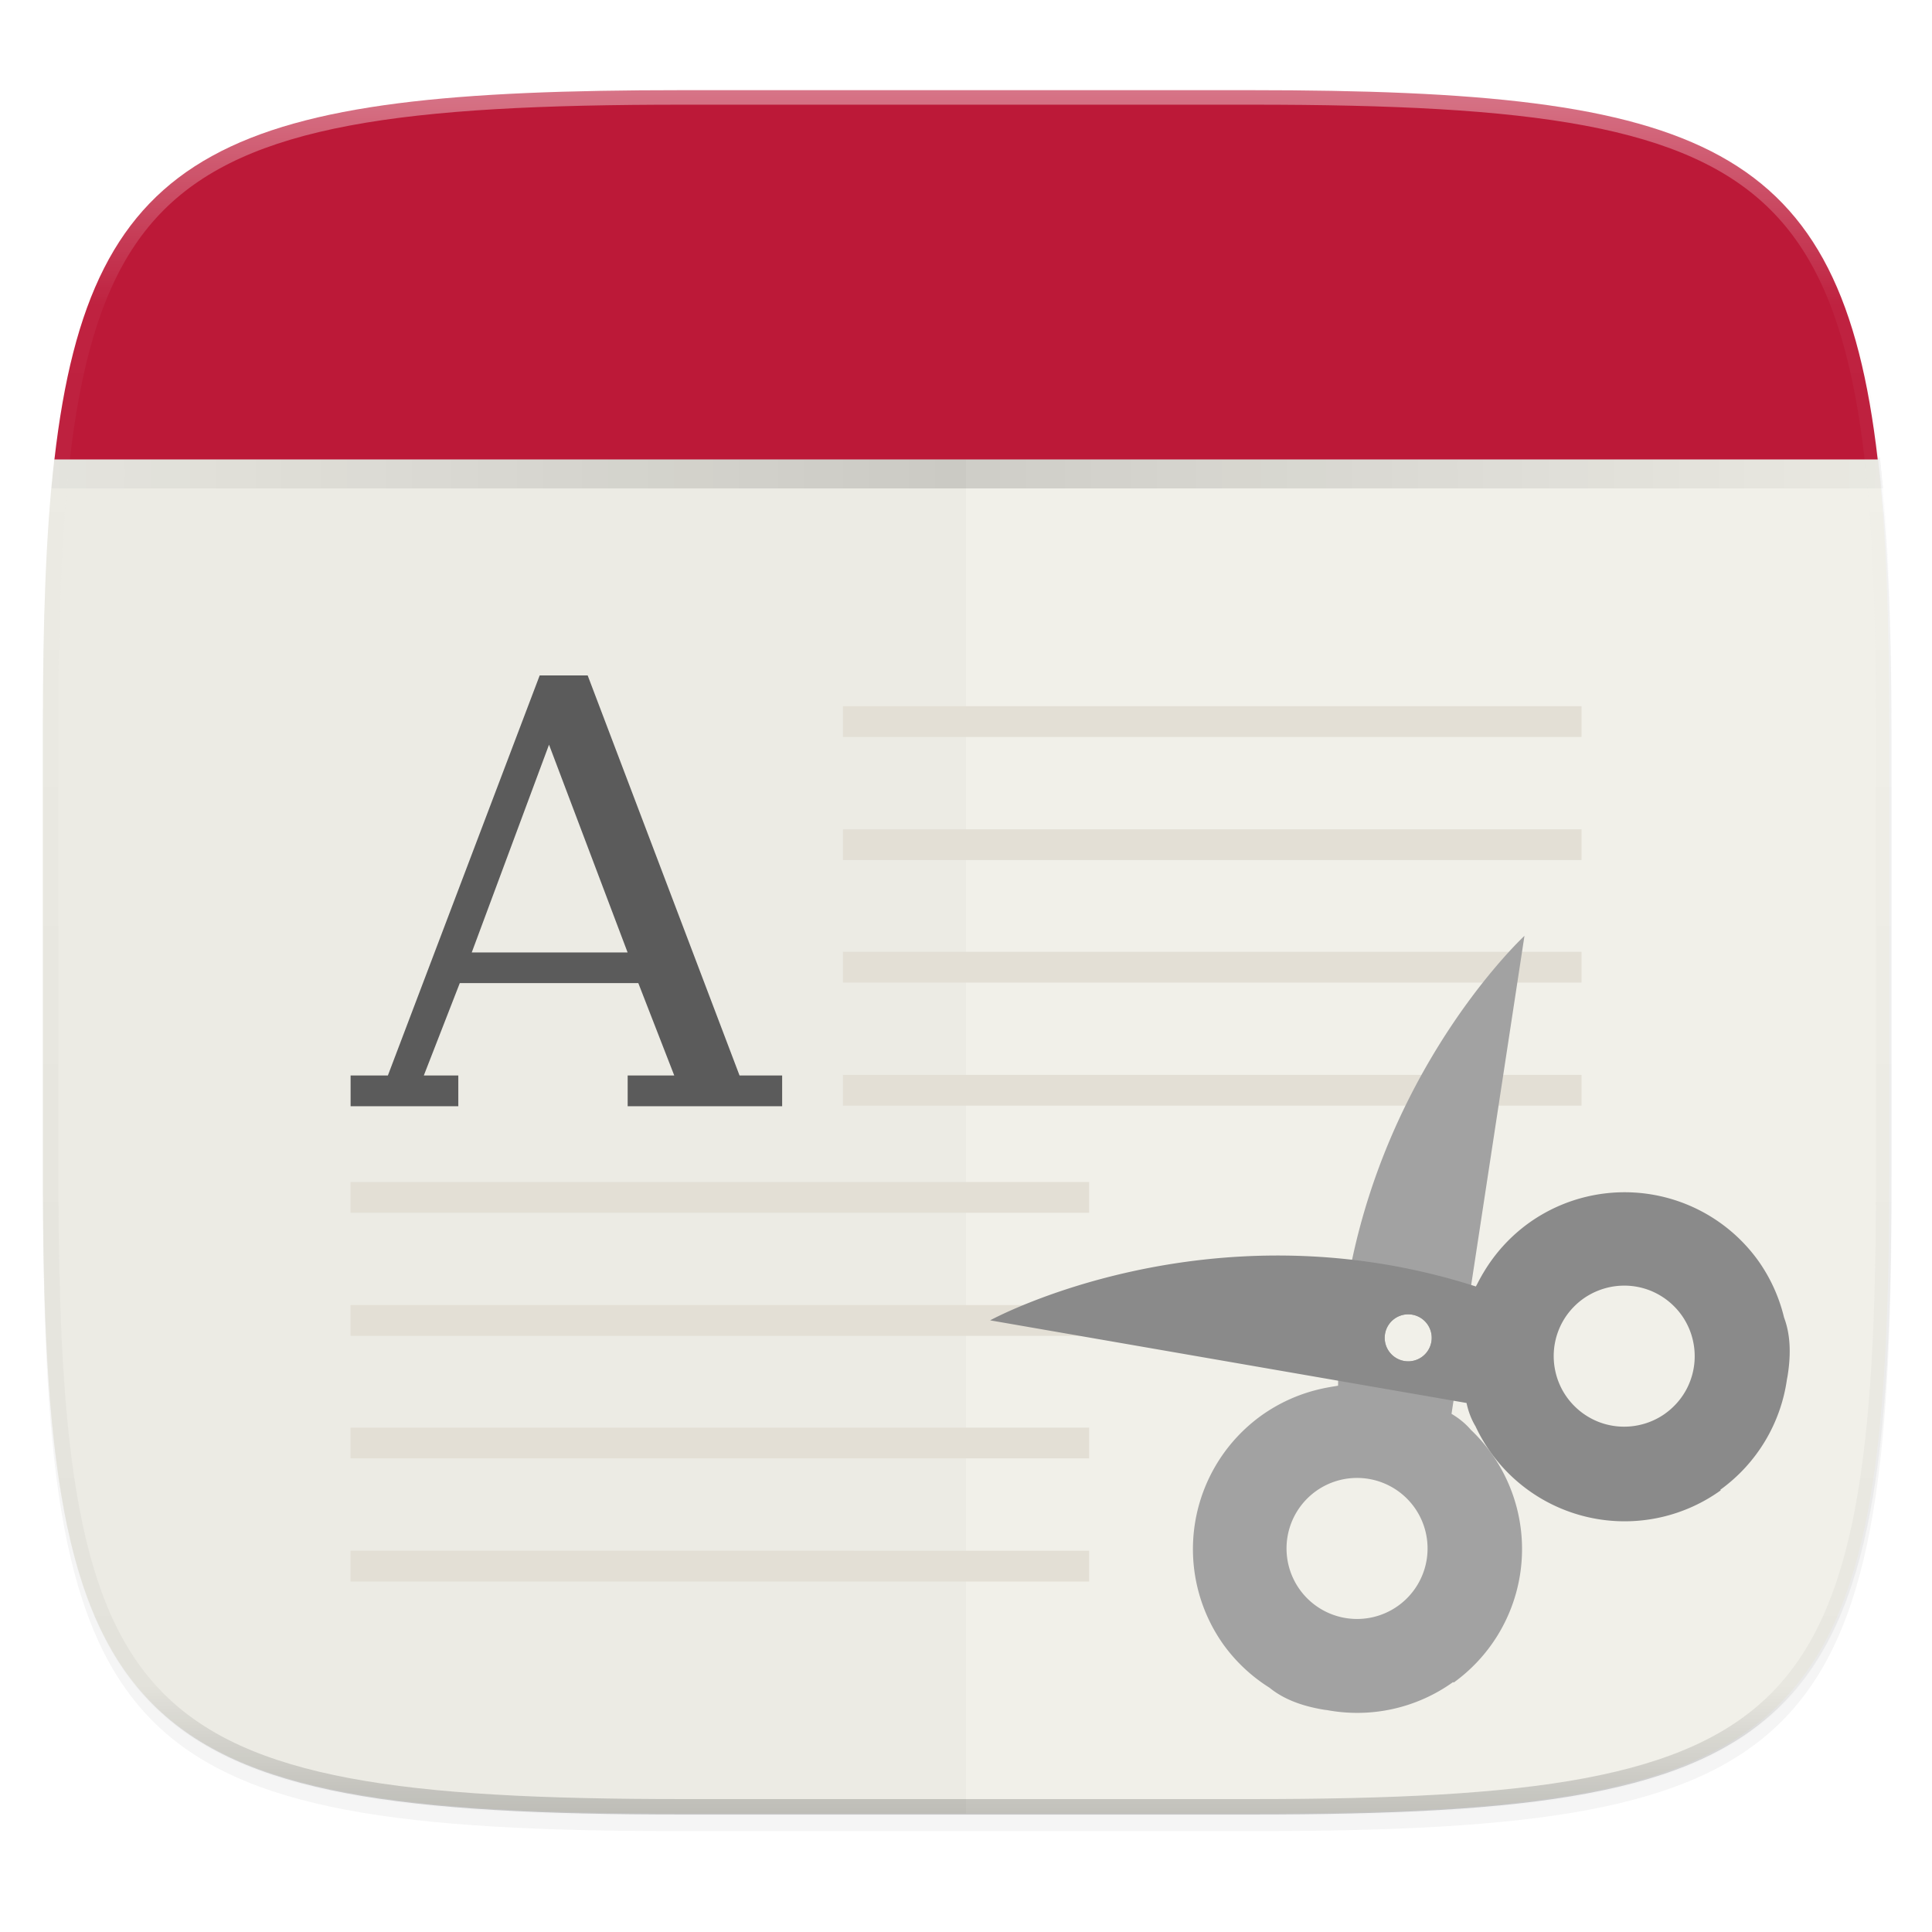 <svg xmlns="http://www.w3.org/2000/svg" xmlns:xlink="http://www.w3.org/1999/xlink" width="256" height="256" version="1.1" viewBox="0 0 67.73 67.73">
 <defs>
  <linearGradient id="linearGradient1108" x1="296" x2="296" y1="-212" y2="236" gradientUnits="userSpaceOnUse" xlink:href="#linearGradient1013"/>
  <linearGradient id="linearGradient1013">
   <stop offset="0" style="stop-color:#ffffff"/>
   <stop style="stop-color:#ffffff;stop-opacity:0.098" offset=".125"/>
   <stop style="stop-color:#000000;stop-opacity:0.098" offset=".925"/>
   <stop offset="1" style="stop-color:#000000;stop-opacity:0.498"/>
  </linearGradient>
  <clipPath id="clipPath1082-3-31" clipPathUnits="userSpaceOnUse">
   <path d="M 361.938,-212 C 507.235,-212 528,-191.287 528,-46.125 V 70.125 C 528,215.286 507.235,236 361.938,236 H 214.062 C 68.765,236 48,215.286 48,70.125 V -46.125 C 48,-191.287 68.765,-212 214.062,-212 Z" style="fill:#8c59d9"/>
  </clipPath>
  <clipPath id="clipPath1205" clipPathUnits="userSpaceOnUse">
   <path d="M 115.031,44 C 42.383,44 32,54.357 32,126.938 v 58.125 c 0,13.772 0.379,25.294 1.482,34.938 H 270.518 C 271.621,210.356 272,198.834 272,185.062 v -58.125 C 272,54.357 261.617,44 188.969,44 Z" style="fill:#f1f0e9"/>
  </clipPath>
  <linearGradient id="linearGradient1183" x1="-2.352" x2="306.352" y1="264" y2="264" gradientTransform="translate(0,-4)" gradientUnits="userSpaceOnUse" xlink:href="#linearGradient1181"/>
  <linearGradient id="linearGradient1181">
   <stop style="stop-color:#000000;stop-opacity:0" offset="0"/>
   <stop offset=".5" style="stop-color:#000000;stop-opacity:0.892"/>
   <stop style="stop-color:#000000;stop-opacity:0" offset="1"/>
  </linearGradient>
  <filter style="color-interpolation-filters:sRGB" id="filter1171" width="1.015" height="1.053" x="-.01" y="-.03">
   <feGaussianBlur stdDeviation=".98"/>
  </filter>
  <filter style="color-interpolation-filters:sRGB" id="filter933" width="1.046" height="1.05" x="-.02" y="-.03">
   <feGaussianBlur stdDeviation="2.32"/>
  </filter>
  <filter style="color-interpolation-filters:sRGB" id="filter4569" width="1.023" height="1.025" x="-.01" y="-.01">
   <feGaussianBlur stdDeviation="1.16"/>
  </filter>
 </defs>
 <g transform="translate(0,-229.267)">
  <path d="m 188.969,44 c 72.649,0 83.031,10.357 83.031,82.938 v 58.125 c 0,72.581 -10.383,82.938 -83.031,82.938 h -73.938 C 42.383,268 32,257.643 32,185.062 v -58.125 c 0,-72.581 10.383,-82.938 83.031,-82.938 z" transform="matrix(0.27,0,0,0.27,-7.129,220.56)" style="opacity:0.1;filter:url(#filter4569)"/>
  <path style="opacity:0.2;filter:url(#filter933)" d="m 188.969,46 c 72.649,0 83.031,10.357 83.031,82.938 v 58.125 c 0,72.581 -10.383,82.938 -83.031,82.938 h -73.938 C 42.383,270 32,259.643 32,187.062 v -58.125 c 0,-72.581 10.383,-82.938 83.031,-82.938 z" transform="matrix(0.27,0,0,0.27,-7.129,220.56)"/>
  <path style="fill:#f1f0e9" d="m 23.896,292.842 c -19.594,0 -22.394,-2.793 -22.394,-22.369 v -15.677 c 0,-3.714 0.102,-6.822 0.4,-9.423 H 65.832 c 0.298,2.601 0.4,5.708 0.4,9.423 v 15.677 c 0,19.576 -2.8,22.369 -22.394,22.369 z"/>
  <g style="enable-background:new" clip-path="url(#clipPath1205)" transform="matrix(0.27,0,0,-0.27,-7.129,304.709)">
   <path style="opacity:0.4;fill:url(#linearGradient1183);filter:url(#filter1195)" d="m 0,216 h 304 v 88 H 0 Z"/>
   <rect width="304" height="88" x="0" y="220" style="opacity:0.1;filter:url(#filter1171)"/>
  </g>
  <path d="m 18.92,252.945 -5.322,14.025 h -1.307 v 1.079 h 3.776 v -1.079 h -1.209 l 1.261,-3.239 h 6.258 l 1.26,3.239 h -1.633 v 1.079 h 5.416 v -1.079 h -1.494 l -5.324,-14.025 z m 0.327,2.428 2.755,7.284 H 16.538 Z" font-size="13.717" font-weight="400" letter-spacing="0" overflow="visible" word-spacing="0" style="fill:#5d5d5d"/>
  <path style="opacity:0.02" d="m 23.896,292.842 c -19.594,0 -22.394,-2.793 -22.394,-22.369 v -15.677 c 0,-3.714 0.102,-6.822 0.4,-9.423 H 33.867 v 47.469 z"/>
  <path style="fill:#bc1938" d="M 1.908,245.374 C 3.179,234.276 8.026,232.428 23.896,232.428 h 19.942 c 15.87,0 20.716,1.849 21.988,12.946 z"/>
  <path style="fill:#e3dfd5;fill-opacity:0.996" d="m 29.551,254.024 v 1.079 h 25.892 v -1.079 z m 0,4.315 v 1.079 h 25.892 v -1.079 z m 0,4.295 v 1.079 h 25.892 v -1.079 z m 0,4.315 v 1.079 h 25.892 v -1.079 z"/>
  <path d="M 361.938,-212 C 507.235,-212 528,-191.287 528,-46.125 V 70.125 C 528,215.286 507.235,236 361.938,236 H 214.062 C 68.765,236 48,215.286 48,70.125 V -46.125 C 48,-191.287 68.765,-212 214.062,-212 Z" clip-path="url(#clipPath1082-3-31)" transform="matrix(0.135,0,0,0.135,-4.971,261.017)" style="opacity:0.4;fill:none;stroke:url(#linearGradient1108);stroke-width:8;stroke-linecap:round;stroke-linejoin:round"/>
  <path d="m 12.29,270.705 v 1.079 h 25.892 v -1.079 z m 0,4.315 v 1.079 h 25.892 v -1.079 z m 0,4.295 v 1.079 h 25.892 v -1.079 z m 0,4.315 v 1.079 H 38.182 V 283.631 Z" style="fill:#e3dfd5;fill-opacity:0.996"/>
  <path style="fill:#a2a2a2" d="m 50.959,288.255 a 5.77,5.77 0 0 0 1.313,-8.053 5.77,5.77 0 0 0 -0.709,-0.811 c -0.174,-0.203 -0.393,-0.391 -0.677,-0.559 l 2.557,-16.757 c 0,0 -6.408,5.931 -6.534,15.771 -0.036,0.004 -0.066,0.012 -0.101,0.017 a 5.77,5.77 0 0 0 -0.244,0.041 c -0.066,0.013 -0.132,0.024 -0.194,0.039 a 5.77,5.77 0 0 0 -2.15,0.948 5.77,5.77 0 0 0 -1.313,8.053 5.77,5.77 0 0 0 1.599,1.49 c 0.453,0.37 1.073,0.634 1.913,0.771 0.038,0.006 0.072,0.009 0.11,0.014 a 5.77,5.77 0 0 0 4.415,-0.986 z m -1.941,-2.697 a 2.473,2.473 0 0 1 -3.451,-0.563 2.473,2.473 0 0 1 0.563,-3.451 2.473,2.473 0 0 1 3.451,0.563 2.473,2.473 0 0 1 -0.563,3.451 z m 0.831,-8.722 a 0.824,0.824 0 0 1 -1.15,-0.188 0.824,0.824 0 0 1 0.188,-1.15 0.824,0.824 0 0 1 1.15,0.188 0.824,0.824 0 0 1 -0.188,1.15 z"/>
  <path style="fill:#8a8a8a" d="m 60.325,281.514 -0.016,-0.02 a 5.77,5.77 0 0 0 2.336,-3.873 c 0.007,-0.037 0.014,-0.071 0.021,-0.109 0.137,-0.841 0.084,-1.512 -0.123,-2.059 a 5.77,5.77 0 0 0 -0.905,-1.99 5.77,5.77 0 0 0 -8.053,-1.313 5.77,5.77 0 0 0 -1.582,1.737 c -0.034,0.054 -0.066,0.113 -0.099,0.171 a 5.77,5.77 0 0 0 -0.116,0.219 c -0.016,0.032 -0.033,0.057 -0.048,0.09 -9.37,-3.006 -17.029,1.187 -17.029,1.187 l 16.701,2.897 c 0.069,0.323 0.178,0.59 0.316,0.82 a 5.77,5.77 0 0 0 0.544,0.929 5.77,5.77 0 0 0 8.053,1.313 z m -1.942,-2.696 a 2.473,2.473 0 0 1 -0.208,0.134 2.473,2.473 0 0 1 -0.22,0.112 2.473,2.473 0 0 1 -0.23,0.09 2.473,2.473 0 0 1 -0.238,0.066 2.473,2.473 0 0 1 -0.243,0.043 2.473,2.473 0 0 1 -0.247,0.018 2.473,2.473 0 0 1 -0.246,-0.006 2.473,2.473 0 0 1 -0.246,-0.031 2.473,2.473 0 0 1 -0.24,-0.055 2.473,2.473 0 0 1 -0.234,-0.079 2.473,2.473 0 0 1 -0.225,-0.103 2.473,2.473 0 0 1 -0.213,-0.124 2.473,2.473 0 0 1 -0.2,-0.145 2.473,2.473 0 0 1 -0.185,-0.165 2.473,2.473 0 0 1 -0.168,-0.182 2.473,2.473 0 0 1 -0.107,-0.138 2.473,2.473 0 0 1 -0.135,-0.208 2.473,2.473 0 0 1 -0.112,-0.22 2.473,2.473 0 0 1 -0.09,-0.23 2.473,2.473 0 0 1 -0.066,-0.238 2.473,2.473 0 0 1 -0.043,-0.243 2.473,2.473 0 0 1 -0.018,-0.247 2.473,2.473 0 0 1 0.006,-0.246 2.473,2.473 0 0 1 0.031,-0.246 2.473,2.473 0 0 1 0.055,-0.24 2.473,2.473 0 0 1 0.079,-0.234 2.473,2.473 0 0 1 0.102,-0.226 2.473,2.473 0 0 1 0.124,-0.213 2.473,2.473 0 0 1 0.145,-0.2 2.473,2.473 0 0 1 0.165,-0.185 2.473,2.473 0 0 1 0.182,-0.168 2.473,2.473 0 0 1 0.138,-0.107 2.473,2.473 0 0 1 0.208,-0.134 2.473,2.473 0 0 1 0.22,-0.112 2.473,2.473 0 0 1 0.23,-0.09 2.473,2.473 0 0 1 0.238,-0.067 2.473,2.473 0 0 1 0.244,-0.043 2.473,2.473 0 0 1 0.247,-0.018 2.473,2.473 0 0 1 0.246,0.006 2.473,2.473 0 0 1 0.246,0.031 2.473,2.473 0 0 1 0.24,0.055 2.473,2.473 0 0 1 0.234,0.079 2.473,2.473 0 0 1 0.225,0.103 2.473,2.473 0 0 1 0.213,0.124 2.473,2.473 0 0 1 0.2,0.145 2.473,2.473 0 0 1 0.185,0.165 2.473,2.473 0 0 1 0.168,0.182 2.473,2.473 0 0 1 0.107,0.138 2.473,2.473 0 0 1 0.134,0.208 2.473,2.473 0 0 1 0.112,0.22 2.473,2.473 0 0 1 0.09,0.23 2.473,2.473 0 0 1 0.066,0.238 2.473,2.473 0 0 1 0.043,0.243 2.473,2.473 0 0 1 0.018,0.247 2.473,2.473 0 0 1 -0.006,0.246 2.473,2.473 0 0 1 -0.031,0.246 2.473,2.473 0 0 1 -0.055,0.24 2.473,2.473 0 0 1 -0.079,0.234 2.473,2.473 0 0 1 -0.102,0.226 2.473,2.473 0 0 1 -0.124,0.213 2.473,2.473 0 0 1 -0.145,0.2 2.473,2.473 0 0 1 -0.165,0.185 2.473,2.473 0 0 1 -0.182,0.168 2.473,2.473 0 0 1 -0.138,0.107 z m -8.535,-1.982 a 0.824,0.824 0 0 1 -1.15,-0.188 0.824,0.824 0 0 1 0.188,-1.15 0.824,0.824 0 0 1 1.15,0.188 0.824,0.824 0 0 1 -0.188,1.15 z"/>
 </g>
</svg>
